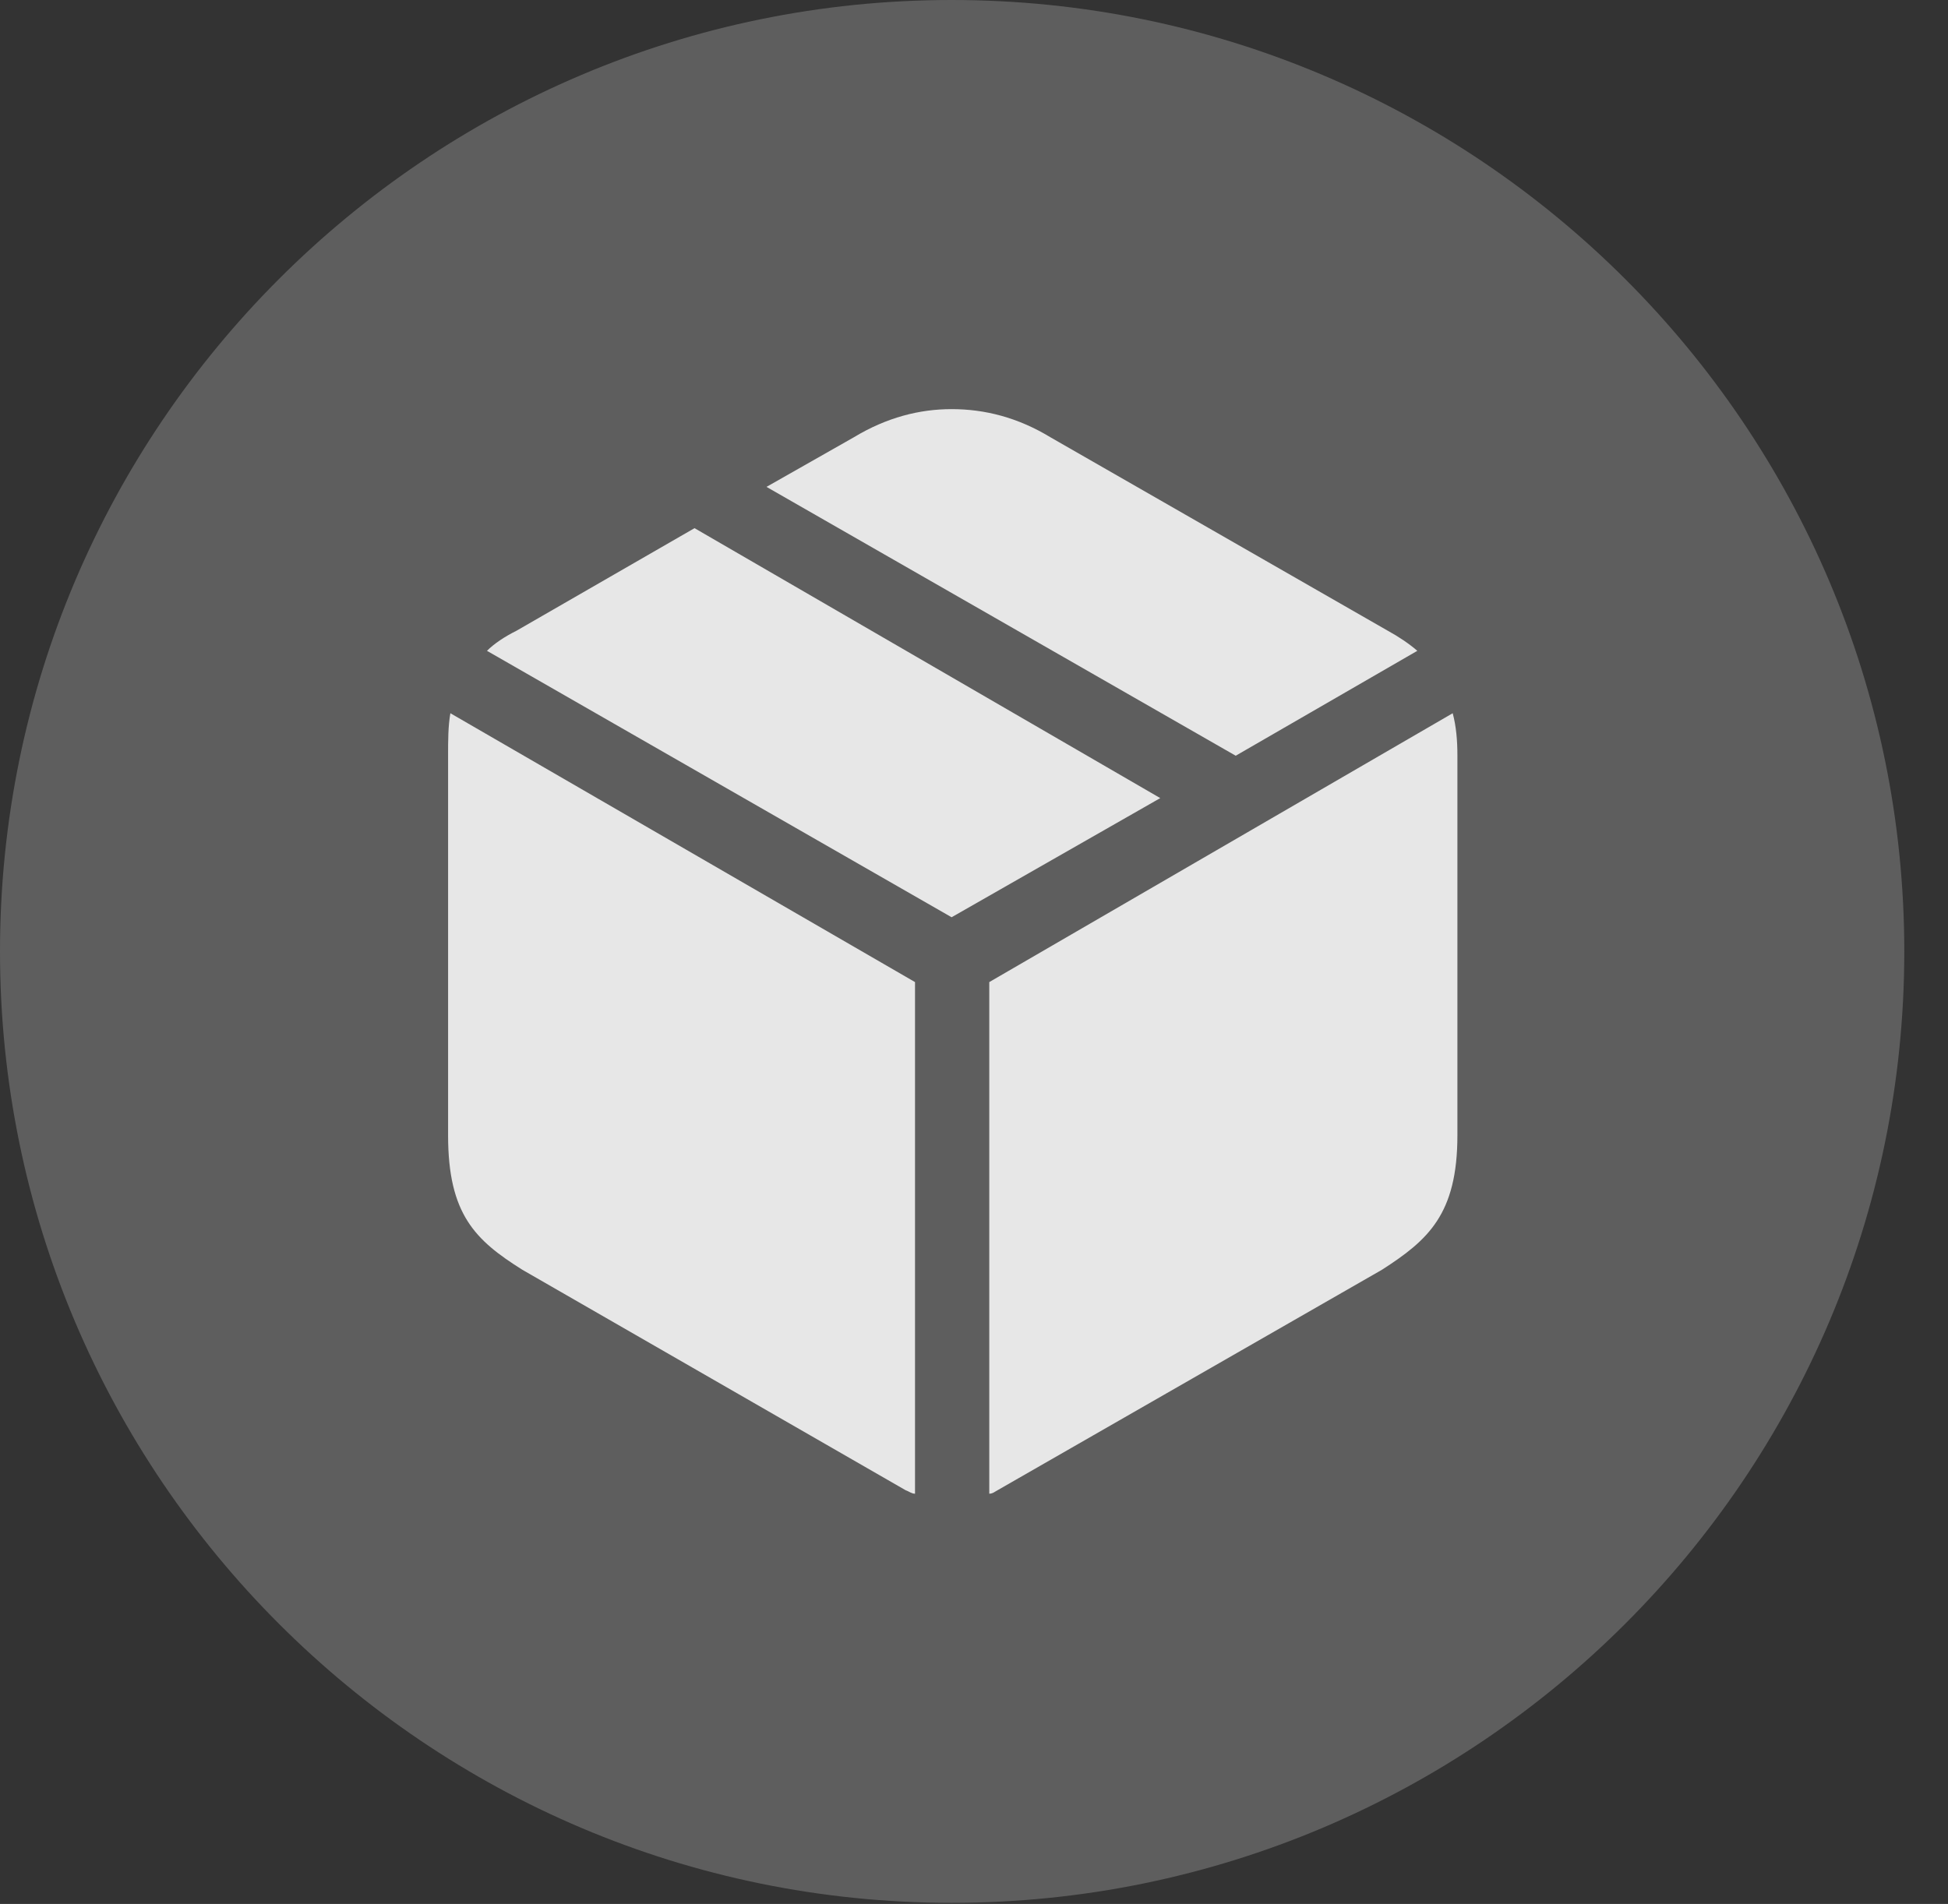 <?xml version="1.0" encoding="UTF-8"?>
<!--Generator: Apple Native CoreSVG 341-->
<!DOCTYPE svg
PUBLIC "-//W3C//DTD SVG 1.1//EN"
       "http://www.w3.org/Graphics/SVG/1.1/DTD/svg11.dtd">
<svg version="1.1" xmlns="http://www.w3.org/2000/svg" xmlns:xlink="http://www.w3.org/1999/xlink" viewBox="0 0 16.133 15.771">
 <rect x="0" y="0" width="16.133" height="15.771" fill="#333333" stroke="none"/>
 <g>
  <rect height="15.771" opacity="0" width="16.133" x="0" y="0"/>
  <path d="M7.881 15.762C12.236 15.762 15.771 12.227 15.771 7.881C15.771 3.535 12.236 0 7.881 0C3.535 0 0 3.535 0 7.881C0 12.227 3.535 15.762 7.881 15.762Z" fill="white" fill-opacity="0.212"/>
  <path d="M8.193 12.373L8.193 8.135L12.031 5.908C12.06 6.016 12.07 6.133 12.07 6.26L12.07 9.404C12.07 10.059 11.826 10.273 11.445 10.518L8.262 12.344C8.242 12.354 8.223 12.373 8.193 12.373ZM7.578 12.373C7.549 12.373 7.529 12.354 7.5 12.344L4.326 10.518C3.936 10.273 3.711 10.059 3.711 9.404L3.711 6.26C3.711 6.133 3.711 6.016 3.73 5.908L7.578 8.135ZM7.881 7.598L4.033 5.391C4.092 5.332 4.18 5.273 4.277 5.225L5.752 4.375L9.609 6.611ZM10.234 6.26L6.348 4.033L7.07 3.623C7.344 3.457 7.617 3.389 7.881 3.389C8.154 3.389 8.428 3.457 8.701 3.623L11.494 5.225C11.582 5.273 11.67 5.332 11.738 5.391Z" fill="white" fill-opacity="0.85"/>
 </g>
</svg>
